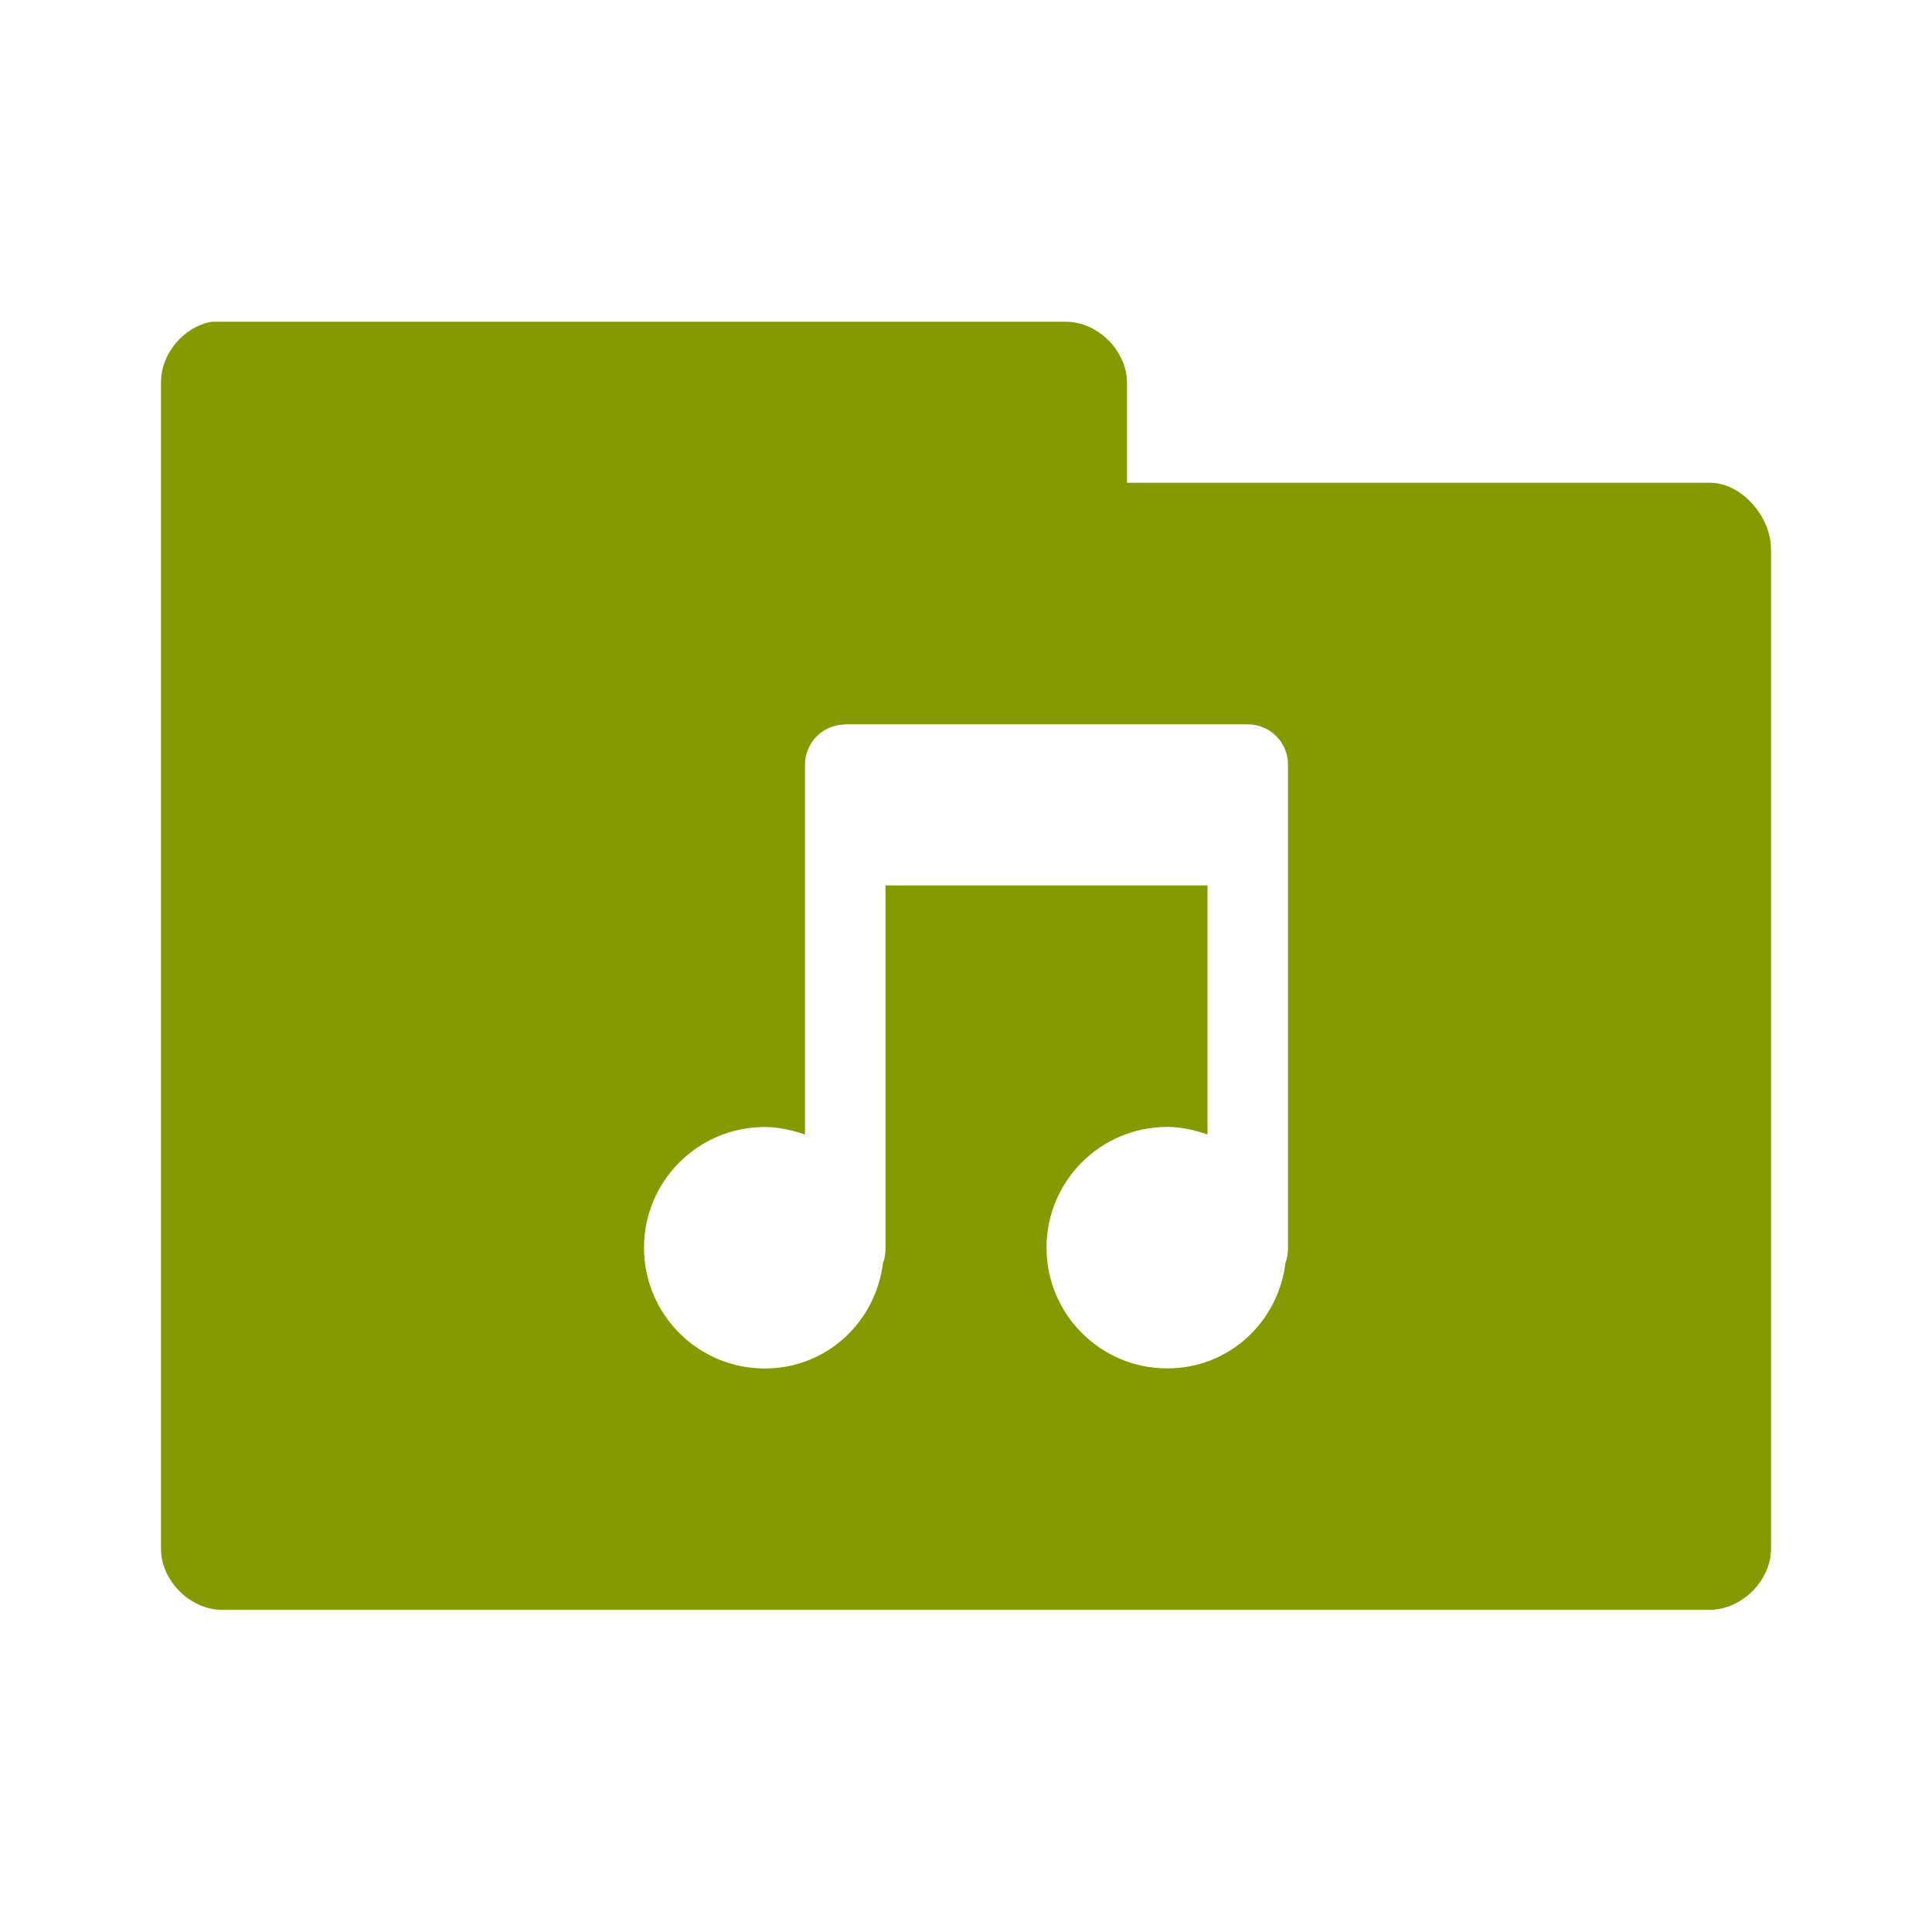 <svg xmlns="http://www.w3.org/2000/svg" viewBox="0 0 24 24">
 <g transform="translate(0,-1028.362)">
  <path d="m 2.625 1032.36 c -0.347 0.063 -0.625 0.397 -0.625 0.75 l 0 14.5 c 0.006 0.391 0.359 0.744 0.75 0.75 l 18.5 0 c 0.391 -0.01 0.744 -0.359 0.75 -0.75 l 0 -12.438 c -0.006 -0.391 -0.359 -0.806 -0.75 -0.813 l -7.25 0 0 -1.25 c -0.006 -0.391 -0.359 -0.744 -0.75 -0.75 l -10.625 0 z m 7.875 5 5 0 c 0.277 0 0.5 0.223 0.5 0.5 l 0 1 0 5 c 0 0.069 -0.006 0.128 -0.031 0.188 -0.091 0.741 -0.703 1.313 -1.469 1.313 -0.828 0 -1.5 -0.672 -1.5 -1.5 0 -0.828 0.672 -1.5 1.5 -1.5 0.173 0 0.346 0.04 0.5 0.094 l 0 -3.094 -4 0 0 4.5 c 0 0.069 -0.006 0.128 -0.031 0.188 -0.091 0.741 -0.703 1.313 -1.469 1.313 -0.828 0 -1.5 -0.672 -1.5 -1.5 0 -0.828 0.672 -1.5 1.5 -1.5 0.173 0 0.346 0.04 0.5 0.094 l 0 -3.594 0 -1 c 0 -0.277 0.223 -0.5 0.5 -0.5 z" style="visibility:visible;fill:#859900;fill-opacity:1;stroke:none;display:inline;color:#000;fill-rule:nonzero"/>
 </g>
</svg>
